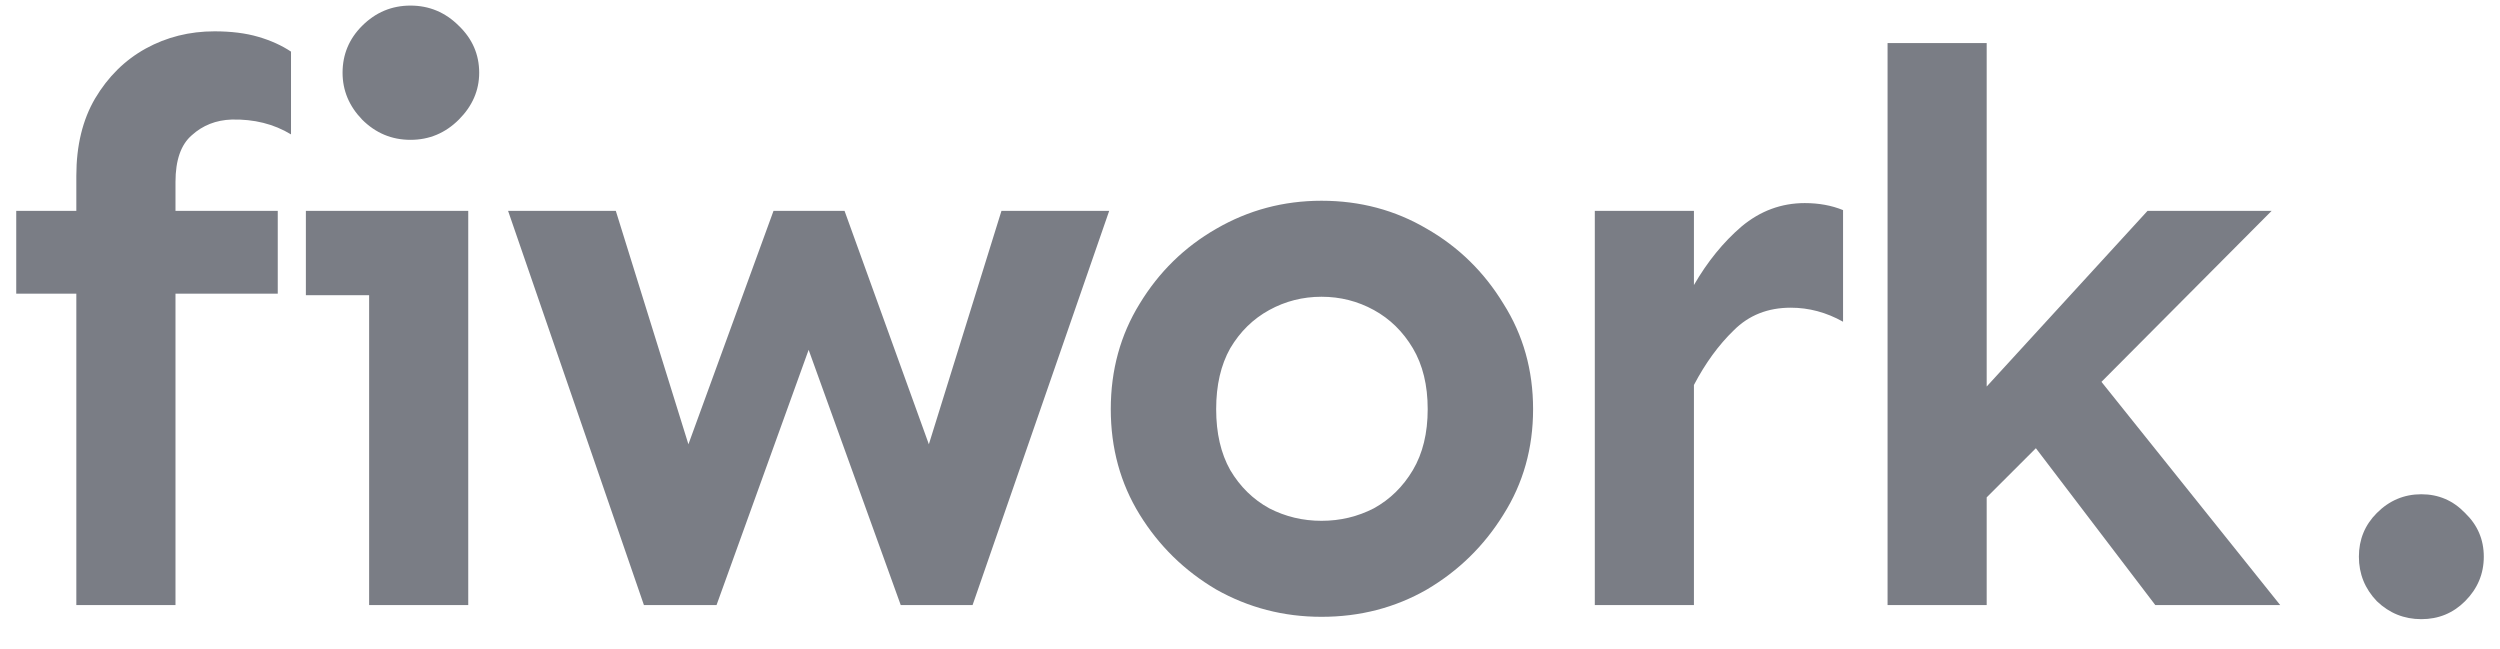 <svg width="77" height="20" viewBox="0 0 77 20" fill="none" xmlns="http://www.w3.org/2000/svg">
<path d="M8.555 6.495V9.044H5.405V18.637H2.351V9.044H0.5V6.495H2.351V5.413C2.351 4.484 2.544 3.69 2.929 3.033C3.329 2.36 3.85 1.847 4.491 1.494C5.132 1.142 5.838 0.965 6.607 0.965C7.12 0.965 7.569 1.021 7.954 1.134C8.338 1.246 8.675 1.398 8.963 1.59V4.139C8.434 3.818 7.825 3.666 7.136 3.682C6.655 3.698 6.246 3.859 5.91 4.163C5.573 4.452 5.405 4.932 5.405 5.606V6.495H8.555ZM12.643 0.172C13.22 0.172 13.717 0.38 14.134 0.797C14.55 1.198 14.759 1.679 14.759 2.24C14.759 2.785 14.55 3.265 14.134 3.682C13.717 4.099 13.22 4.307 12.643 4.307C12.066 4.307 11.569 4.099 11.152 3.682C10.751 3.265 10.551 2.785 10.551 2.24C10.551 1.679 10.751 1.198 11.152 0.797C11.569 0.38 12.066 0.172 12.643 0.172ZM14.422 6.495V18.637H11.369V9.092H9.421V6.495H14.422ZM34.163 6.495L29.955 18.637H27.743L24.906 10.775L22.069 18.637H19.833L15.649 6.495H18.967L21.203 13.684L23.824 6.495H26.012L28.609 13.684L30.845 6.495H34.163ZM40.703 6.183C41.89 6.183 42.972 6.471 43.949 7.048C44.927 7.609 45.712 8.379 46.306 9.356C46.915 10.318 47.219 11.4 47.219 12.602C47.219 13.805 46.915 14.886 46.306 15.848C45.712 16.81 44.927 17.579 43.949 18.156C42.972 18.717 41.89 18.998 40.703 18.998C39.533 18.998 38.452 18.717 37.458 18.156C36.48 17.579 35.694 16.81 35.101 15.848C34.508 14.886 34.212 13.805 34.212 12.602C34.212 11.4 34.508 10.318 35.101 9.356C35.694 8.379 36.48 7.609 37.458 7.048C38.452 6.471 39.533 6.183 40.703 6.183ZM40.703 9.14C40.126 9.14 39.59 9.276 39.093 9.549C38.596 9.821 38.195 10.214 37.891 10.727C37.602 11.24 37.458 11.865 37.458 12.602C37.458 13.34 37.602 13.965 37.891 14.478C38.195 14.991 38.596 15.383 39.093 15.656C39.59 15.912 40.126 16.041 40.703 16.041C41.281 16.041 41.818 15.912 42.315 15.656C42.811 15.383 43.212 14.991 43.517 14.478C43.821 13.965 43.973 13.34 43.973 12.602C43.973 11.865 43.821 11.24 43.517 10.727C43.212 10.214 42.811 9.821 42.315 9.549C41.818 9.276 41.281 9.14 40.703 9.14ZM56.766 9.909C56.252 9.621 55.716 9.477 55.155 9.477C54.449 9.477 53.864 9.709 53.4 10.174C52.935 10.623 52.526 11.184 52.173 11.857V18.637H49.12V6.495H52.173V8.779C52.59 8.058 53.079 7.457 53.64 6.976C54.217 6.495 54.866 6.255 55.587 6.255C56.02 6.255 56.413 6.327 56.766 6.471V9.909ZM61.19 1.326V11.905L66.144 6.495H69.966L64.725 11.761L70.231 18.637H66.384L62.705 13.805L61.19 15.319V18.637H58.137V1.326H61.19Z" fill="#7A7D85"/>
<path d="M74.577 15.223C75.106 15.223 75.555 15.415 75.924 15.8C76.308 16.169 76.501 16.617 76.501 17.146C76.501 17.675 76.308 18.132 75.924 18.517C75.555 18.886 75.106 19.07 74.577 19.07C74.048 19.07 73.591 18.886 73.207 18.517C72.838 18.132 72.654 17.675 72.654 17.146C72.654 16.617 72.838 16.169 73.207 15.8C73.591 15.415 74.048 15.223 74.577 15.223Z" fill="#7A7D85"/>
</svg>
